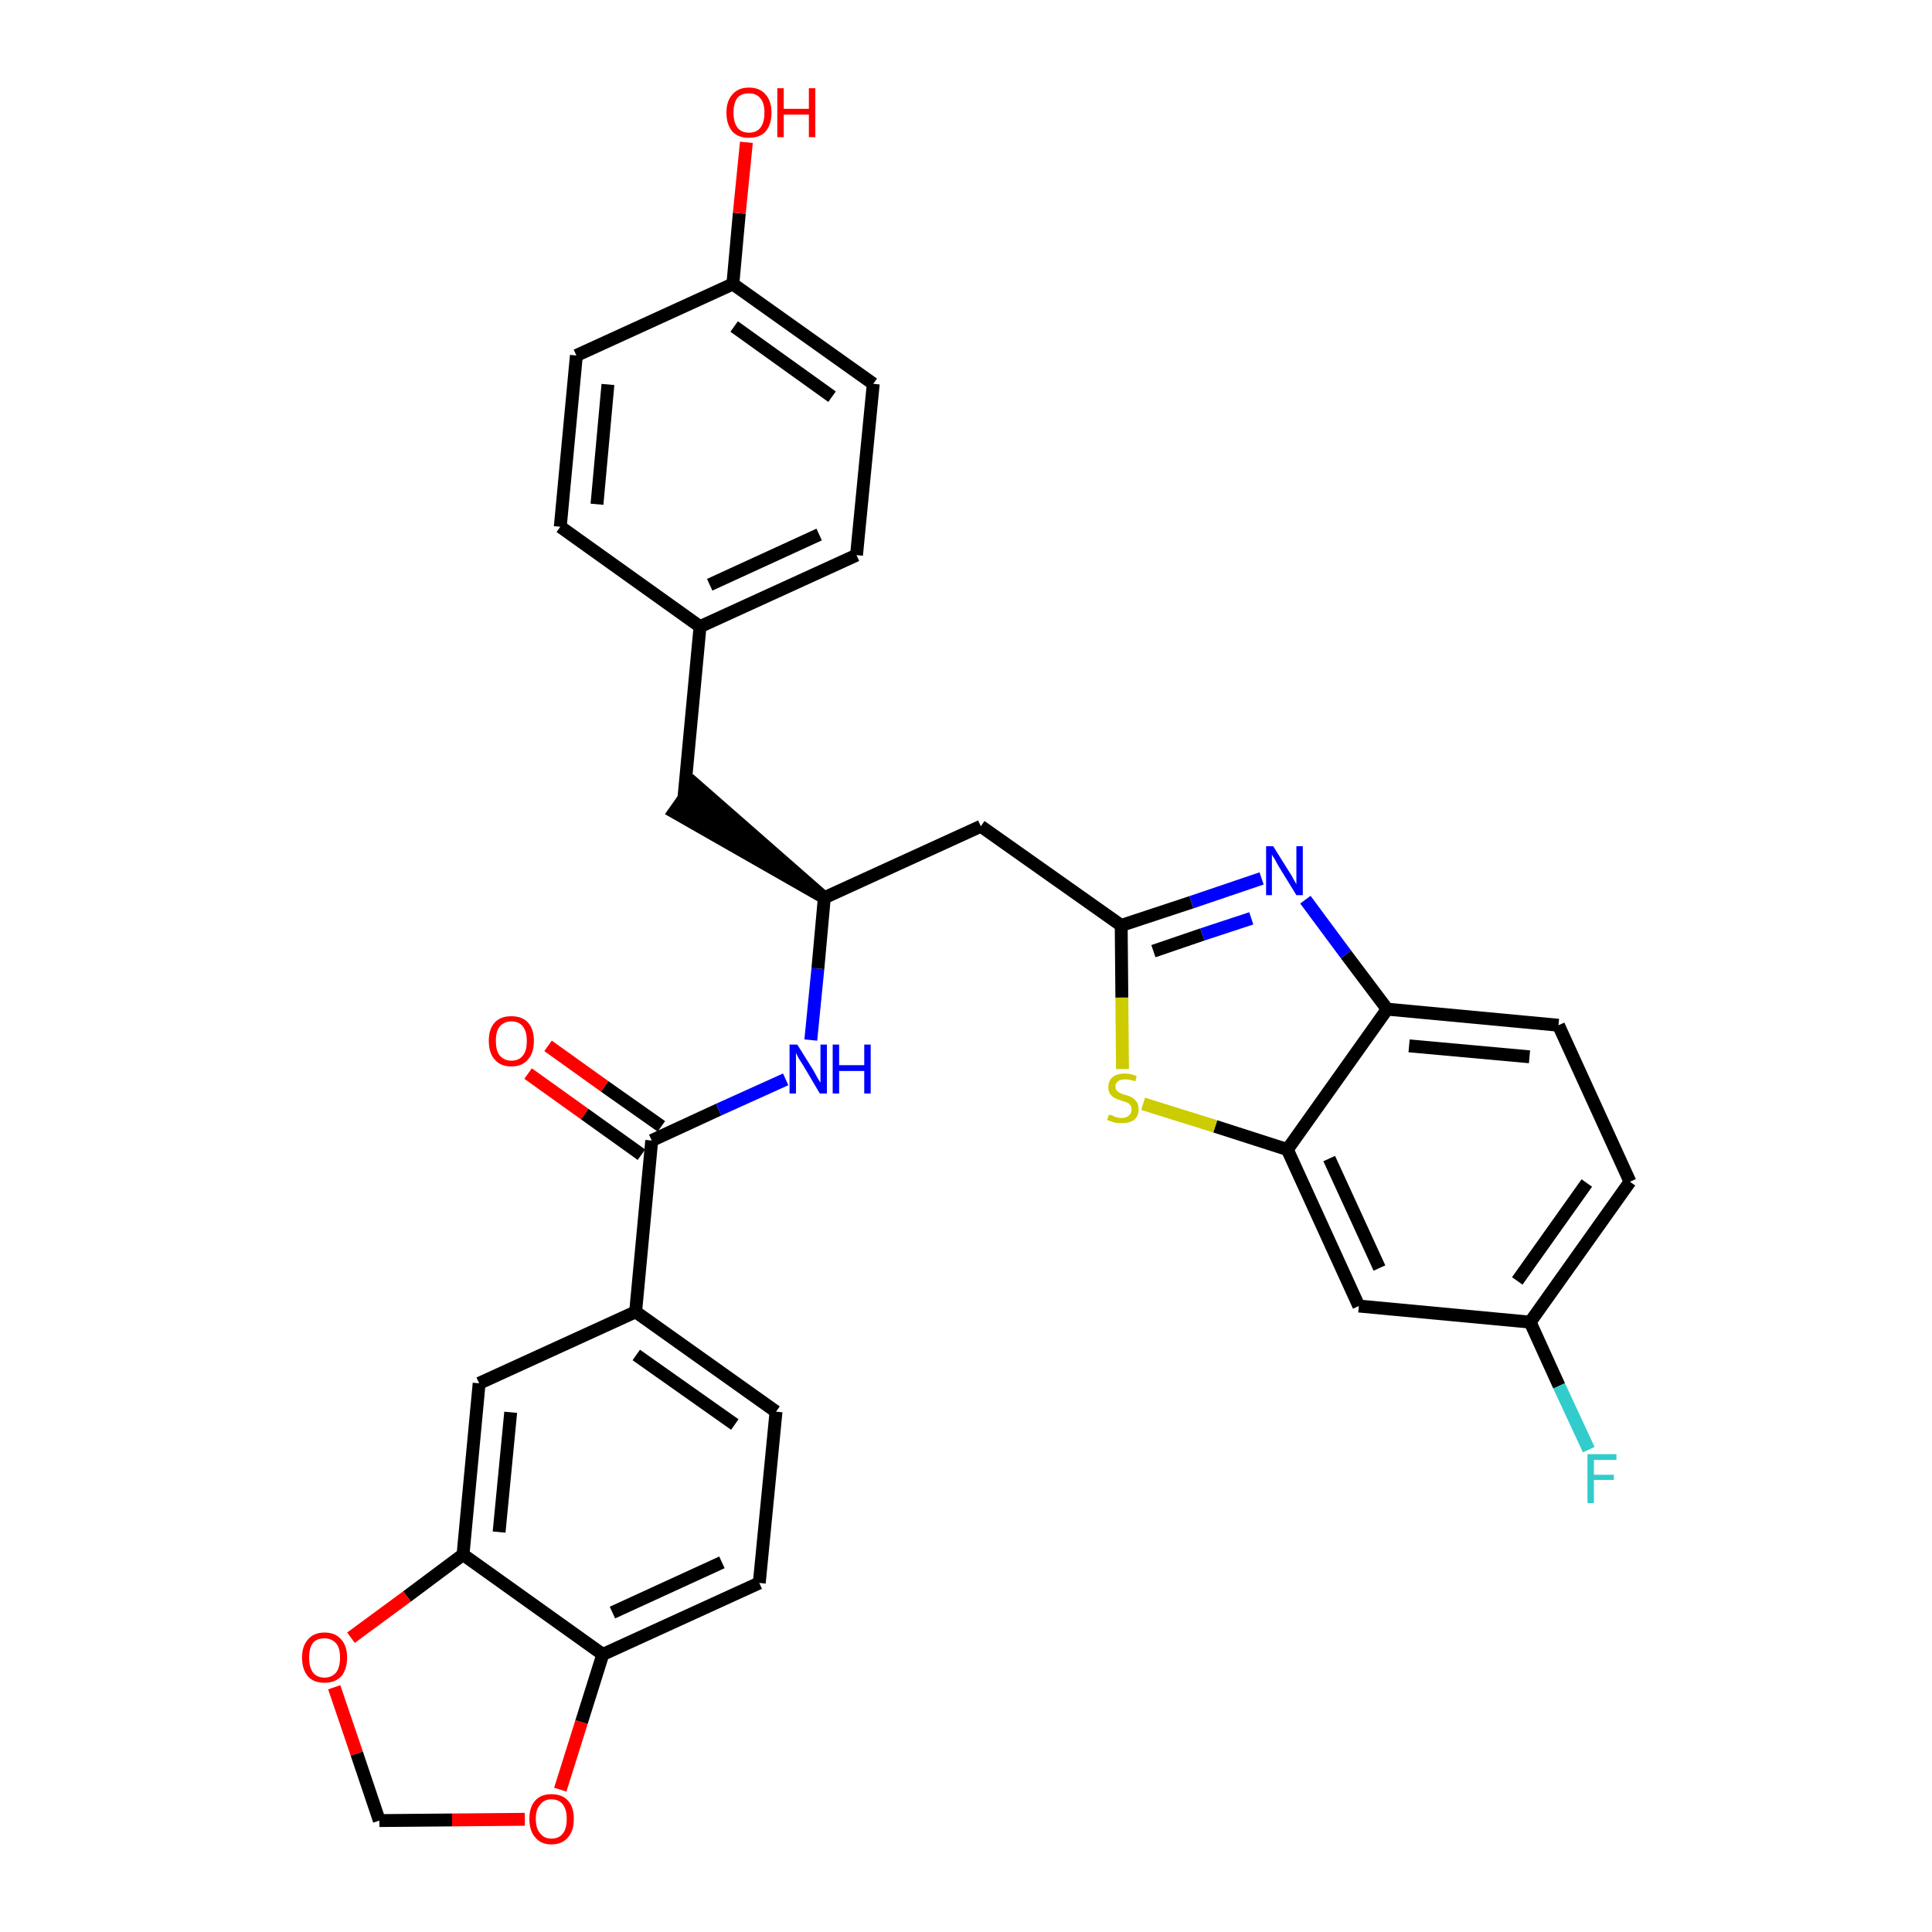 <?xml version='1.0' encoding='iso-8859-1'?>
<svg version='1.1' baseProfile='full'
              xmlns='http://www.w3.org/2000/svg'
                      xmlns:rdkit='http://www.rdkit.org/xml'
                      xmlns:xlink='http://www.w3.org/1999/xlink'
                  xml:space='preserve'
width='300px' height='300px' viewBox='0 0 300 300'>
<!-- END OF HEADER -->
<path class='bond-0 atom-0 atom-1' d='M 82.0,166.7 L 90.8,173.0' style='fill:none;fill-rule:evenodd;stroke:#FF0000;stroke-width:2.0px;stroke-linecap:butt;stroke-linejoin:miter;stroke-opacity:1' />
<path class='bond-0 atom-0 atom-1' d='M 90.8,173.0 L 99.6,179.3' style='fill:none;fill-rule:evenodd;stroke:#000000;stroke-width:2.0px;stroke-linecap:butt;stroke-linejoin:miter;stroke-opacity:1' />
<path class='bond-0 atom-0 atom-1' d='M 85.1,162.4 L 93.9,168.7' style='fill:none;fill-rule:evenodd;stroke:#FF0000;stroke-width:2.0px;stroke-linecap:butt;stroke-linejoin:miter;stroke-opacity:1' />
<path class='bond-0 atom-0 atom-1' d='M 93.9,168.7 L 102.7,174.9' style='fill:none;fill-rule:evenodd;stroke:#000000;stroke-width:2.0px;stroke-linecap:butt;stroke-linejoin:miter;stroke-opacity:1' />
<path class='bond-1 atom-1 atom-2' d='M 101.2,177.1 L 111.6,172.3' style='fill:none;fill-rule:evenodd;stroke:#000000;stroke-width:2.0px;stroke-linecap:butt;stroke-linejoin:miter;stroke-opacity:1' />
<path class='bond-1 atom-1 atom-2' d='M 111.6,172.3 L 122.0,167.6' style='fill:none;fill-rule:evenodd;stroke:#0000FF;stroke-width:2.0px;stroke-linecap:butt;stroke-linejoin:miter;stroke-opacity:1' />
<path class='bond-22 atom-1 atom-23' d='M 101.2,177.1 L 98.7,203.7' style='fill:none;fill-rule:evenodd;stroke:#000000;stroke-width:2.0px;stroke-linecap:butt;stroke-linejoin:miter;stroke-opacity:1' />
<path class='bond-2 atom-2 atom-3' d='M 125.9,161.5 L 127.0,150.4' style='fill:none;fill-rule:evenodd;stroke:#0000FF;stroke-width:2.0px;stroke-linecap:butt;stroke-linejoin:miter;stroke-opacity:1' />
<path class='bond-2 atom-2 atom-3' d='M 127.0,150.4 L 128.0,139.4' style='fill:none;fill-rule:evenodd;stroke:#000000;stroke-width:2.0px;stroke-linecap:butt;stroke-linejoin:miter;stroke-opacity:1' />
<path class='bond-3 atom-3 atom-4' d='M 128.0,139.4 L 107.8,121.7 L 104.7,126.1 Z' style='fill:#000000;fill-rule:evenodd;fill-opacity:1;stroke:#000000;stroke-width:2.0px;stroke-linecap:butt;stroke-linejoin:miter;stroke-opacity:1;' />
<path class='bond-11 atom-3 atom-12' d='M 128.0,139.4 L 152.3,128.3' style='fill:none;fill-rule:evenodd;stroke:#000000;stroke-width:2.0px;stroke-linecap:butt;stroke-linejoin:miter;stroke-opacity:1' />
<path class='bond-4 atom-4 atom-5' d='M 106.2,123.9 L 108.7,97.3' style='fill:none;fill-rule:evenodd;stroke:#000000;stroke-width:2.0px;stroke-linecap:butt;stroke-linejoin:miter;stroke-opacity:1' />
<path class='bond-5 atom-5 atom-6' d='M 108.7,97.3 L 133.0,86.2' style='fill:none;fill-rule:evenodd;stroke:#000000;stroke-width:2.0px;stroke-linecap:butt;stroke-linejoin:miter;stroke-opacity:1' />
<path class='bond-5 atom-5 atom-6' d='M 110.2,90.8 L 127.2,83.0' style='fill:none;fill-rule:evenodd;stroke:#000000;stroke-width:2.0px;stroke-linecap:butt;stroke-linejoin:miter;stroke-opacity:1' />
<path class='bond-31 atom-11 atom-5' d='M 87.0,81.8 L 108.7,97.3' style='fill:none;fill-rule:evenodd;stroke:#000000;stroke-width:2.0px;stroke-linecap:butt;stroke-linejoin:miter;stroke-opacity:1' />
<path class='bond-6 atom-6 atom-7' d='M 133.0,86.2 L 135.6,59.6' style='fill:none;fill-rule:evenodd;stroke:#000000;stroke-width:2.0px;stroke-linecap:butt;stroke-linejoin:miter;stroke-opacity:1' />
<path class='bond-7 atom-7 atom-8' d='M 135.6,59.6 L 113.8,44.1' style='fill:none;fill-rule:evenodd;stroke:#000000;stroke-width:2.0px;stroke-linecap:butt;stroke-linejoin:miter;stroke-opacity:1' />
<path class='bond-7 atom-7 atom-8' d='M 129.2,61.6 L 114.0,50.7' style='fill:none;fill-rule:evenodd;stroke:#000000;stroke-width:2.0px;stroke-linecap:butt;stroke-linejoin:miter;stroke-opacity:1' />
<path class='bond-8 atom-8 atom-9' d='M 113.8,44.1 L 114.8,33.1' style='fill:none;fill-rule:evenodd;stroke:#000000;stroke-width:2.0px;stroke-linecap:butt;stroke-linejoin:miter;stroke-opacity:1' />
<path class='bond-8 atom-8 atom-9' d='M 114.8,33.1 L 115.9,22.1' style='fill:none;fill-rule:evenodd;stroke:#FF0000;stroke-width:2.0px;stroke-linecap:butt;stroke-linejoin:miter;stroke-opacity:1' />
<path class='bond-9 atom-8 atom-10' d='M 113.8,44.1 L 89.5,55.2' style='fill:none;fill-rule:evenodd;stroke:#000000;stroke-width:2.0px;stroke-linecap:butt;stroke-linejoin:miter;stroke-opacity:1' />
<path class='bond-10 atom-10 atom-11' d='M 89.5,55.2 L 87.0,81.8' style='fill:none;fill-rule:evenodd;stroke:#000000;stroke-width:2.0px;stroke-linecap:butt;stroke-linejoin:miter;stroke-opacity:1' />
<path class='bond-10 atom-10 atom-11' d='M 94.4,59.7 L 92.7,78.3' style='fill:none;fill-rule:evenodd;stroke:#000000;stroke-width:2.0px;stroke-linecap:butt;stroke-linejoin:miter;stroke-opacity:1' />
<path class='bond-12 atom-12 atom-13' d='M 152.3,128.3 L 174.1,143.7' style='fill:none;fill-rule:evenodd;stroke:#000000;stroke-width:2.0px;stroke-linecap:butt;stroke-linejoin:miter;stroke-opacity:1' />
<path class='bond-13 atom-13 atom-14' d='M 174.1,143.7 L 185.0,140.1' style='fill:none;fill-rule:evenodd;stroke:#000000;stroke-width:2.0px;stroke-linecap:butt;stroke-linejoin:miter;stroke-opacity:1' />
<path class='bond-13 atom-13 atom-14' d='M 185.0,140.1 L 195.9,136.4' style='fill:none;fill-rule:evenodd;stroke:#0000FF;stroke-width:2.0px;stroke-linecap:butt;stroke-linejoin:miter;stroke-opacity:1' />
<path class='bond-13 atom-13 atom-14' d='M 179.1,147.7 L 186.7,145.1' style='fill:none;fill-rule:evenodd;stroke:#000000;stroke-width:2.0px;stroke-linecap:butt;stroke-linejoin:miter;stroke-opacity:1' />
<path class='bond-13 atom-13 atom-14' d='M 186.7,145.1 L 194.3,142.6' style='fill:none;fill-rule:evenodd;stroke:#0000FF;stroke-width:2.0px;stroke-linecap:butt;stroke-linejoin:miter;stroke-opacity:1' />
<path class='bond-32 atom-22 atom-13' d='M 174.3,166.0 L 174.2,154.9' style='fill:none;fill-rule:evenodd;stroke:#CCCC00;stroke-width:2.0px;stroke-linecap:butt;stroke-linejoin:miter;stroke-opacity:1' />
<path class='bond-32 atom-22 atom-13' d='M 174.2,154.9 L 174.1,143.7' style='fill:none;fill-rule:evenodd;stroke:#000000;stroke-width:2.0px;stroke-linecap:butt;stroke-linejoin:miter;stroke-opacity:1' />
<path class='bond-14 atom-14 atom-15' d='M 202.7,139.7 L 209.0,148.2' style='fill:none;fill-rule:evenodd;stroke:#0000FF;stroke-width:2.0px;stroke-linecap:butt;stroke-linejoin:miter;stroke-opacity:1' />
<path class='bond-14 atom-14 atom-15' d='M 209.0,148.2 L 215.4,156.7' style='fill:none;fill-rule:evenodd;stroke:#000000;stroke-width:2.0px;stroke-linecap:butt;stroke-linejoin:miter;stroke-opacity:1' />
<path class='bond-15 atom-15 atom-16' d='M 215.4,156.7 L 242.0,159.2' style='fill:none;fill-rule:evenodd;stroke:#000000;stroke-width:2.0px;stroke-linecap:butt;stroke-linejoin:miter;stroke-opacity:1' />
<path class='bond-15 atom-15 atom-16' d='M 218.8,162.4 L 237.5,164.1' style='fill:none;fill-rule:evenodd;stroke:#000000;stroke-width:2.0px;stroke-linecap:butt;stroke-linejoin:miter;stroke-opacity:1' />
<path class='bond-34 atom-21 atom-15' d='M 199.9,178.5 L 215.4,156.7' style='fill:none;fill-rule:evenodd;stroke:#000000;stroke-width:2.0px;stroke-linecap:butt;stroke-linejoin:miter;stroke-opacity:1' />
<path class='bond-16 atom-16 atom-17' d='M 242.0,159.2 L 253.1,183.5' style='fill:none;fill-rule:evenodd;stroke:#000000;stroke-width:2.0px;stroke-linecap:butt;stroke-linejoin:miter;stroke-opacity:1' />
<path class='bond-17 atom-17 atom-18' d='M 253.1,183.5 L 237.6,205.3' style='fill:none;fill-rule:evenodd;stroke:#000000;stroke-width:2.0px;stroke-linecap:butt;stroke-linejoin:miter;stroke-opacity:1' />
<path class='bond-17 atom-17 atom-18' d='M 246.4,183.7 L 235.6,198.9' style='fill:none;fill-rule:evenodd;stroke:#000000;stroke-width:2.0px;stroke-linecap:butt;stroke-linejoin:miter;stroke-opacity:1' />
<path class='bond-18 atom-18 atom-19' d='M 237.6,205.3 L 242.1,215.2' style='fill:none;fill-rule:evenodd;stroke:#000000;stroke-width:2.0px;stroke-linecap:butt;stroke-linejoin:miter;stroke-opacity:1' />
<path class='bond-18 atom-18 atom-19' d='M 242.1,215.2 L 246.7,225.1' style='fill:none;fill-rule:evenodd;stroke:#33CCCC;stroke-width:2.0px;stroke-linecap:butt;stroke-linejoin:miter;stroke-opacity:1' />
<path class='bond-19 atom-18 atom-20' d='M 237.6,205.3 L 211.0,202.8' style='fill:none;fill-rule:evenodd;stroke:#000000;stroke-width:2.0px;stroke-linecap:butt;stroke-linejoin:miter;stroke-opacity:1' />
<path class='bond-20 atom-20 atom-21' d='M 211.0,202.8 L 199.9,178.5' style='fill:none;fill-rule:evenodd;stroke:#000000;stroke-width:2.0px;stroke-linecap:butt;stroke-linejoin:miter;stroke-opacity:1' />
<path class='bond-20 atom-20 atom-21' d='M 214.2,196.9 L 206.4,179.9' style='fill:none;fill-rule:evenodd;stroke:#000000;stroke-width:2.0px;stroke-linecap:butt;stroke-linejoin:miter;stroke-opacity:1' />
<path class='bond-21 atom-21 atom-22' d='M 199.9,178.5 L 188.7,174.9' style='fill:none;fill-rule:evenodd;stroke:#000000;stroke-width:2.0px;stroke-linecap:butt;stroke-linejoin:miter;stroke-opacity:1' />
<path class='bond-21 atom-21 atom-22' d='M 188.7,174.9 L 177.5,171.4' style='fill:none;fill-rule:evenodd;stroke:#CCCC00;stroke-width:2.0px;stroke-linecap:butt;stroke-linejoin:miter;stroke-opacity:1' />
<path class='bond-23 atom-23 atom-24' d='M 98.7,203.7 L 120.5,219.2' style='fill:none;fill-rule:evenodd;stroke:#000000;stroke-width:2.0px;stroke-linecap:butt;stroke-linejoin:miter;stroke-opacity:1' />
<path class='bond-23 atom-23 atom-24' d='M 98.8,210.4 L 114.1,221.2' style='fill:none;fill-rule:evenodd;stroke:#000000;stroke-width:2.0px;stroke-linecap:butt;stroke-linejoin:miter;stroke-opacity:1' />
<path class='bond-33 atom-28 atom-23' d='M 74.4,214.8 L 98.7,203.7' style='fill:none;fill-rule:evenodd;stroke:#000000;stroke-width:2.0px;stroke-linecap:butt;stroke-linejoin:miter;stroke-opacity:1' />
<path class='bond-24 atom-24 atom-25' d='M 120.5,219.2 L 117.9,245.8' style='fill:none;fill-rule:evenodd;stroke:#000000;stroke-width:2.0px;stroke-linecap:butt;stroke-linejoin:miter;stroke-opacity:1' />
<path class='bond-25 atom-25 atom-26' d='M 117.9,245.8 L 93.6,256.9' style='fill:none;fill-rule:evenodd;stroke:#000000;stroke-width:2.0px;stroke-linecap:butt;stroke-linejoin:miter;stroke-opacity:1' />
<path class='bond-25 atom-25 atom-26' d='M 112.1,242.6 L 95.1,250.4' style='fill:none;fill-rule:evenodd;stroke:#000000;stroke-width:2.0px;stroke-linecap:butt;stroke-linejoin:miter;stroke-opacity:1' />
<path class='bond-26 atom-26 atom-27' d='M 93.6,256.9 L 71.9,241.4' style='fill:none;fill-rule:evenodd;stroke:#000000;stroke-width:2.0px;stroke-linecap:butt;stroke-linejoin:miter;stroke-opacity:1' />
<path class='bond-35 atom-31 atom-26' d='M 87.0,277.9 L 90.3,267.4' style='fill:none;fill-rule:evenodd;stroke:#FF0000;stroke-width:2.0px;stroke-linecap:butt;stroke-linejoin:miter;stroke-opacity:1' />
<path class='bond-35 atom-31 atom-26' d='M 90.3,267.4 L 93.6,256.9' style='fill:none;fill-rule:evenodd;stroke:#000000;stroke-width:2.0px;stroke-linecap:butt;stroke-linejoin:miter;stroke-opacity:1' />
<path class='bond-27 atom-27 atom-28' d='M 71.9,241.4 L 74.4,214.8' style='fill:none;fill-rule:evenodd;stroke:#000000;stroke-width:2.0px;stroke-linecap:butt;stroke-linejoin:miter;stroke-opacity:1' />
<path class='bond-27 atom-27 atom-28' d='M 77.5,237.9 L 79.3,219.3' style='fill:none;fill-rule:evenodd;stroke:#000000;stroke-width:2.0px;stroke-linecap:butt;stroke-linejoin:miter;stroke-opacity:1' />
<path class='bond-28 atom-27 atom-29' d='M 71.9,241.4 L 63.2,247.9' style='fill:none;fill-rule:evenodd;stroke:#000000;stroke-width:2.0px;stroke-linecap:butt;stroke-linejoin:miter;stroke-opacity:1' />
<path class='bond-28 atom-27 atom-29' d='M 63.2,247.9 L 54.5,254.3' style='fill:none;fill-rule:evenodd;stroke:#FF0000;stroke-width:2.0px;stroke-linecap:butt;stroke-linejoin:miter;stroke-opacity:1' />
<path class='bond-29 atom-29 atom-30' d='M 51.9,262.0 L 55.4,272.3' style='fill:none;fill-rule:evenodd;stroke:#FF0000;stroke-width:2.0px;stroke-linecap:butt;stroke-linejoin:miter;stroke-opacity:1' />
<path class='bond-29 atom-29 atom-30' d='M 55.4,272.3 L 58.9,282.7' style='fill:none;fill-rule:evenodd;stroke:#000000;stroke-width:2.0px;stroke-linecap:butt;stroke-linejoin:miter;stroke-opacity:1' />
<path class='bond-30 atom-30 atom-31' d='M 58.9,282.7 L 70.2,282.6' style='fill:none;fill-rule:evenodd;stroke:#000000;stroke-width:2.0px;stroke-linecap:butt;stroke-linejoin:miter;stroke-opacity:1' />
<path class='bond-30 atom-30 atom-31' d='M 70.2,282.6 L 81.5,282.5' style='fill:none;fill-rule:evenodd;stroke:#FF0000;stroke-width:2.0px;stroke-linecap:butt;stroke-linejoin:miter;stroke-opacity:1' />
<path  class='atom-0' d='M 75.9 161.6
Q 75.9 159.8, 76.8 158.8
Q 77.7 157.8, 79.4 157.8
Q 81.1 157.8, 82.0 158.8
Q 82.9 159.8, 82.9 161.6
Q 82.9 163.5, 82.0 164.5
Q 81.1 165.6, 79.4 165.6
Q 77.7 165.6, 76.8 164.5
Q 75.9 163.5, 75.9 161.6
M 79.4 164.7
Q 80.6 164.7, 81.2 163.9
Q 81.8 163.2, 81.8 161.6
Q 81.8 160.2, 81.2 159.4
Q 80.6 158.6, 79.4 158.6
Q 78.3 158.6, 77.6 159.4
Q 77.0 160.1, 77.0 161.6
Q 77.0 163.2, 77.6 163.9
Q 78.3 164.7, 79.4 164.7
' fill='#FF0000'/>
<path  class='atom-2' d='M 123.8 162.2
L 126.3 166.2
Q 126.5 166.6, 126.9 167.3
Q 127.3 168.0, 127.4 168.1
L 127.4 162.2
L 128.4 162.2
L 128.4 169.8
L 127.3 169.8
L 124.7 165.4
Q 124.4 164.9, 124.0 164.3
Q 123.7 163.7, 123.6 163.5
L 123.6 169.8
L 122.6 169.8
L 122.6 162.2
L 123.8 162.2
' fill='#0000FF'/>
<path  class='atom-2' d='M 129.3 162.2
L 130.3 162.2
L 130.3 165.4
L 134.2 165.4
L 134.2 162.2
L 135.2 162.2
L 135.2 169.8
L 134.2 169.8
L 134.2 166.3
L 130.3 166.3
L 130.3 169.8
L 129.3 169.8
L 129.3 162.2
' fill='#0000FF'/>
<path  class='atom-9' d='M 112.8 17.5
Q 112.8 15.7, 113.7 14.7
Q 114.6 13.6, 116.3 13.6
Q 118.0 13.6, 118.9 14.7
Q 119.8 15.7, 119.8 17.5
Q 119.8 19.3, 118.9 20.4
Q 118.0 21.4, 116.3 21.4
Q 114.6 21.4, 113.7 20.4
Q 112.8 19.3, 112.8 17.5
M 116.3 20.6
Q 117.5 20.6, 118.1 19.8
Q 118.7 19.0, 118.7 17.5
Q 118.7 16.0, 118.1 15.3
Q 117.5 14.5, 116.3 14.5
Q 115.1 14.5, 114.5 15.2
Q 113.9 16.0, 113.9 17.5
Q 113.9 19.0, 114.5 19.8
Q 115.1 20.6, 116.3 20.6
' fill='#FF0000'/>
<path  class='atom-9' d='M 120.7 13.7
L 121.7 13.7
L 121.7 16.9
L 125.6 16.9
L 125.6 13.7
L 126.6 13.7
L 126.6 21.3
L 125.6 21.3
L 125.6 17.8
L 121.7 17.8
L 121.7 21.3
L 120.7 21.3
L 120.7 13.7
' fill='#FF0000'/>
<path  class='atom-14' d='M 197.7 131.4
L 200.2 135.4
Q 200.5 135.8, 200.9 136.6
Q 201.3 137.3, 201.3 137.3
L 201.3 131.4
L 202.3 131.4
L 202.3 139.0
L 201.3 139.0
L 198.6 134.6
Q 198.3 134.1, 198.0 133.5
Q 197.6 132.9, 197.5 132.7
L 197.5 139.0
L 196.6 139.0
L 196.6 131.4
L 197.7 131.4
' fill='#0000FF'/>
<path  class='atom-19' d='M 246.5 225.8
L 251.0 225.8
L 251.0 226.7
L 247.5 226.7
L 247.5 229.0
L 250.6 229.0
L 250.6 229.8
L 247.5 229.8
L 247.5 233.4
L 246.5 233.4
L 246.5 225.8
' fill='#33CCCC'/>
<path  class='atom-22' d='M 172.2 173.1
Q 172.3 173.1, 172.7 173.2
Q 173.0 173.4, 173.4 173.5
Q 173.8 173.6, 174.2 173.6
Q 174.9 173.6, 175.3 173.2
Q 175.7 172.9, 175.7 172.3
Q 175.7 171.8, 175.5 171.6
Q 175.3 171.3, 175.0 171.2
Q 174.7 171.1, 174.1 170.9
Q 173.5 170.7, 173.1 170.5
Q 172.7 170.3, 172.4 169.9
Q 172.1 169.5, 172.1 168.8
Q 172.1 167.9, 172.7 167.3
Q 173.4 166.7, 174.7 166.7
Q 175.6 166.7, 176.5 167.1
L 176.3 167.9
Q 175.4 167.6, 174.7 167.6
Q 174.0 167.6, 173.6 167.9
Q 173.2 168.2, 173.2 168.7
Q 173.2 169.1, 173.4 169.3
Q 173.6 169.6, 173.9 169.7
Q 174.2 169.9, 174.7 170.0
Q 175.4 170.2, 175.8 170.4
Q 176.2 170.7, 176.5 171.1
Q 176.8 171.5, 176.8 172.3
Q 176.8 173.3, 176.1 173.9
Q 175.4 174.4, 174.2 174.4
Q 173.6 174.4, 173.0 174.3
Q 172.5 174.1, 171.9 173.9
L 172.2 173.1
' fill='#CCCC00'/>
<path  class='atom-29' d='M 46.9 257.4
Q 46.9 255.6, 47.8 254.6
Q 48.7 253.5, 50.4 253.5
Q 52.1 253.5, 53.0 254.6
Q 53.9 255.6, 53.9 257.4
Q 53.9 259.2, 53.0 260.3
Q 52.0 261.3, 50.4 261.3
Q 48.7 261.3, 47.8 260.3
Q 46.9 259.2, 46.9 257.4
M 50.4 260.5
Q 51.5 260.5, 52.2 259.7
Q 52.8 258.9, 52.8 257.4
Q 52.8 255.9, 52.2 255.2
Q 51.5 254.4, 50.4 254.4
Q 49.2 254.4, 48.6 255.1
Q 48.0 255.9, 48.0 257.4
Q 48.0 258.9, 48.6 259.7
Q 49.2 260.5, 50.4 260.5
' fill='#FF0000'/>
<path  class='atom-31' d='M 82.2 282.4
Q 82.2 280.6, 83.1 279.6
Q 84.0 278.6, 85.6 278.6
Q 87.3 278.6, 88.2 279.6
Q 89.1 280.6, 89.1 282.4
Q 89.1 284.3, 88.2 285.3
Q 87.3 286.4, 85.6 286.4
Q 84.0 286.4, 83.1 285.3
Q 82.2 284.3, 82.2 282.4
M 85.6 285.5
Q 86.8 285.5, 87.4 284.7
Q 88.0 284.0, 88.0 282.4
Q 88.0 281.0, 87.4 280.2
Q 86.8 279.4, 85.6 279.4
Q 84.5 279.4, 83.9 280.2
Q 83.2 280.9, 83.2 282.4
Q 83.2 284.0, 83.9 284.7
Q 84.5 285.5, 85.6 285.5
' fill='#FF0000'/>
</svg>
